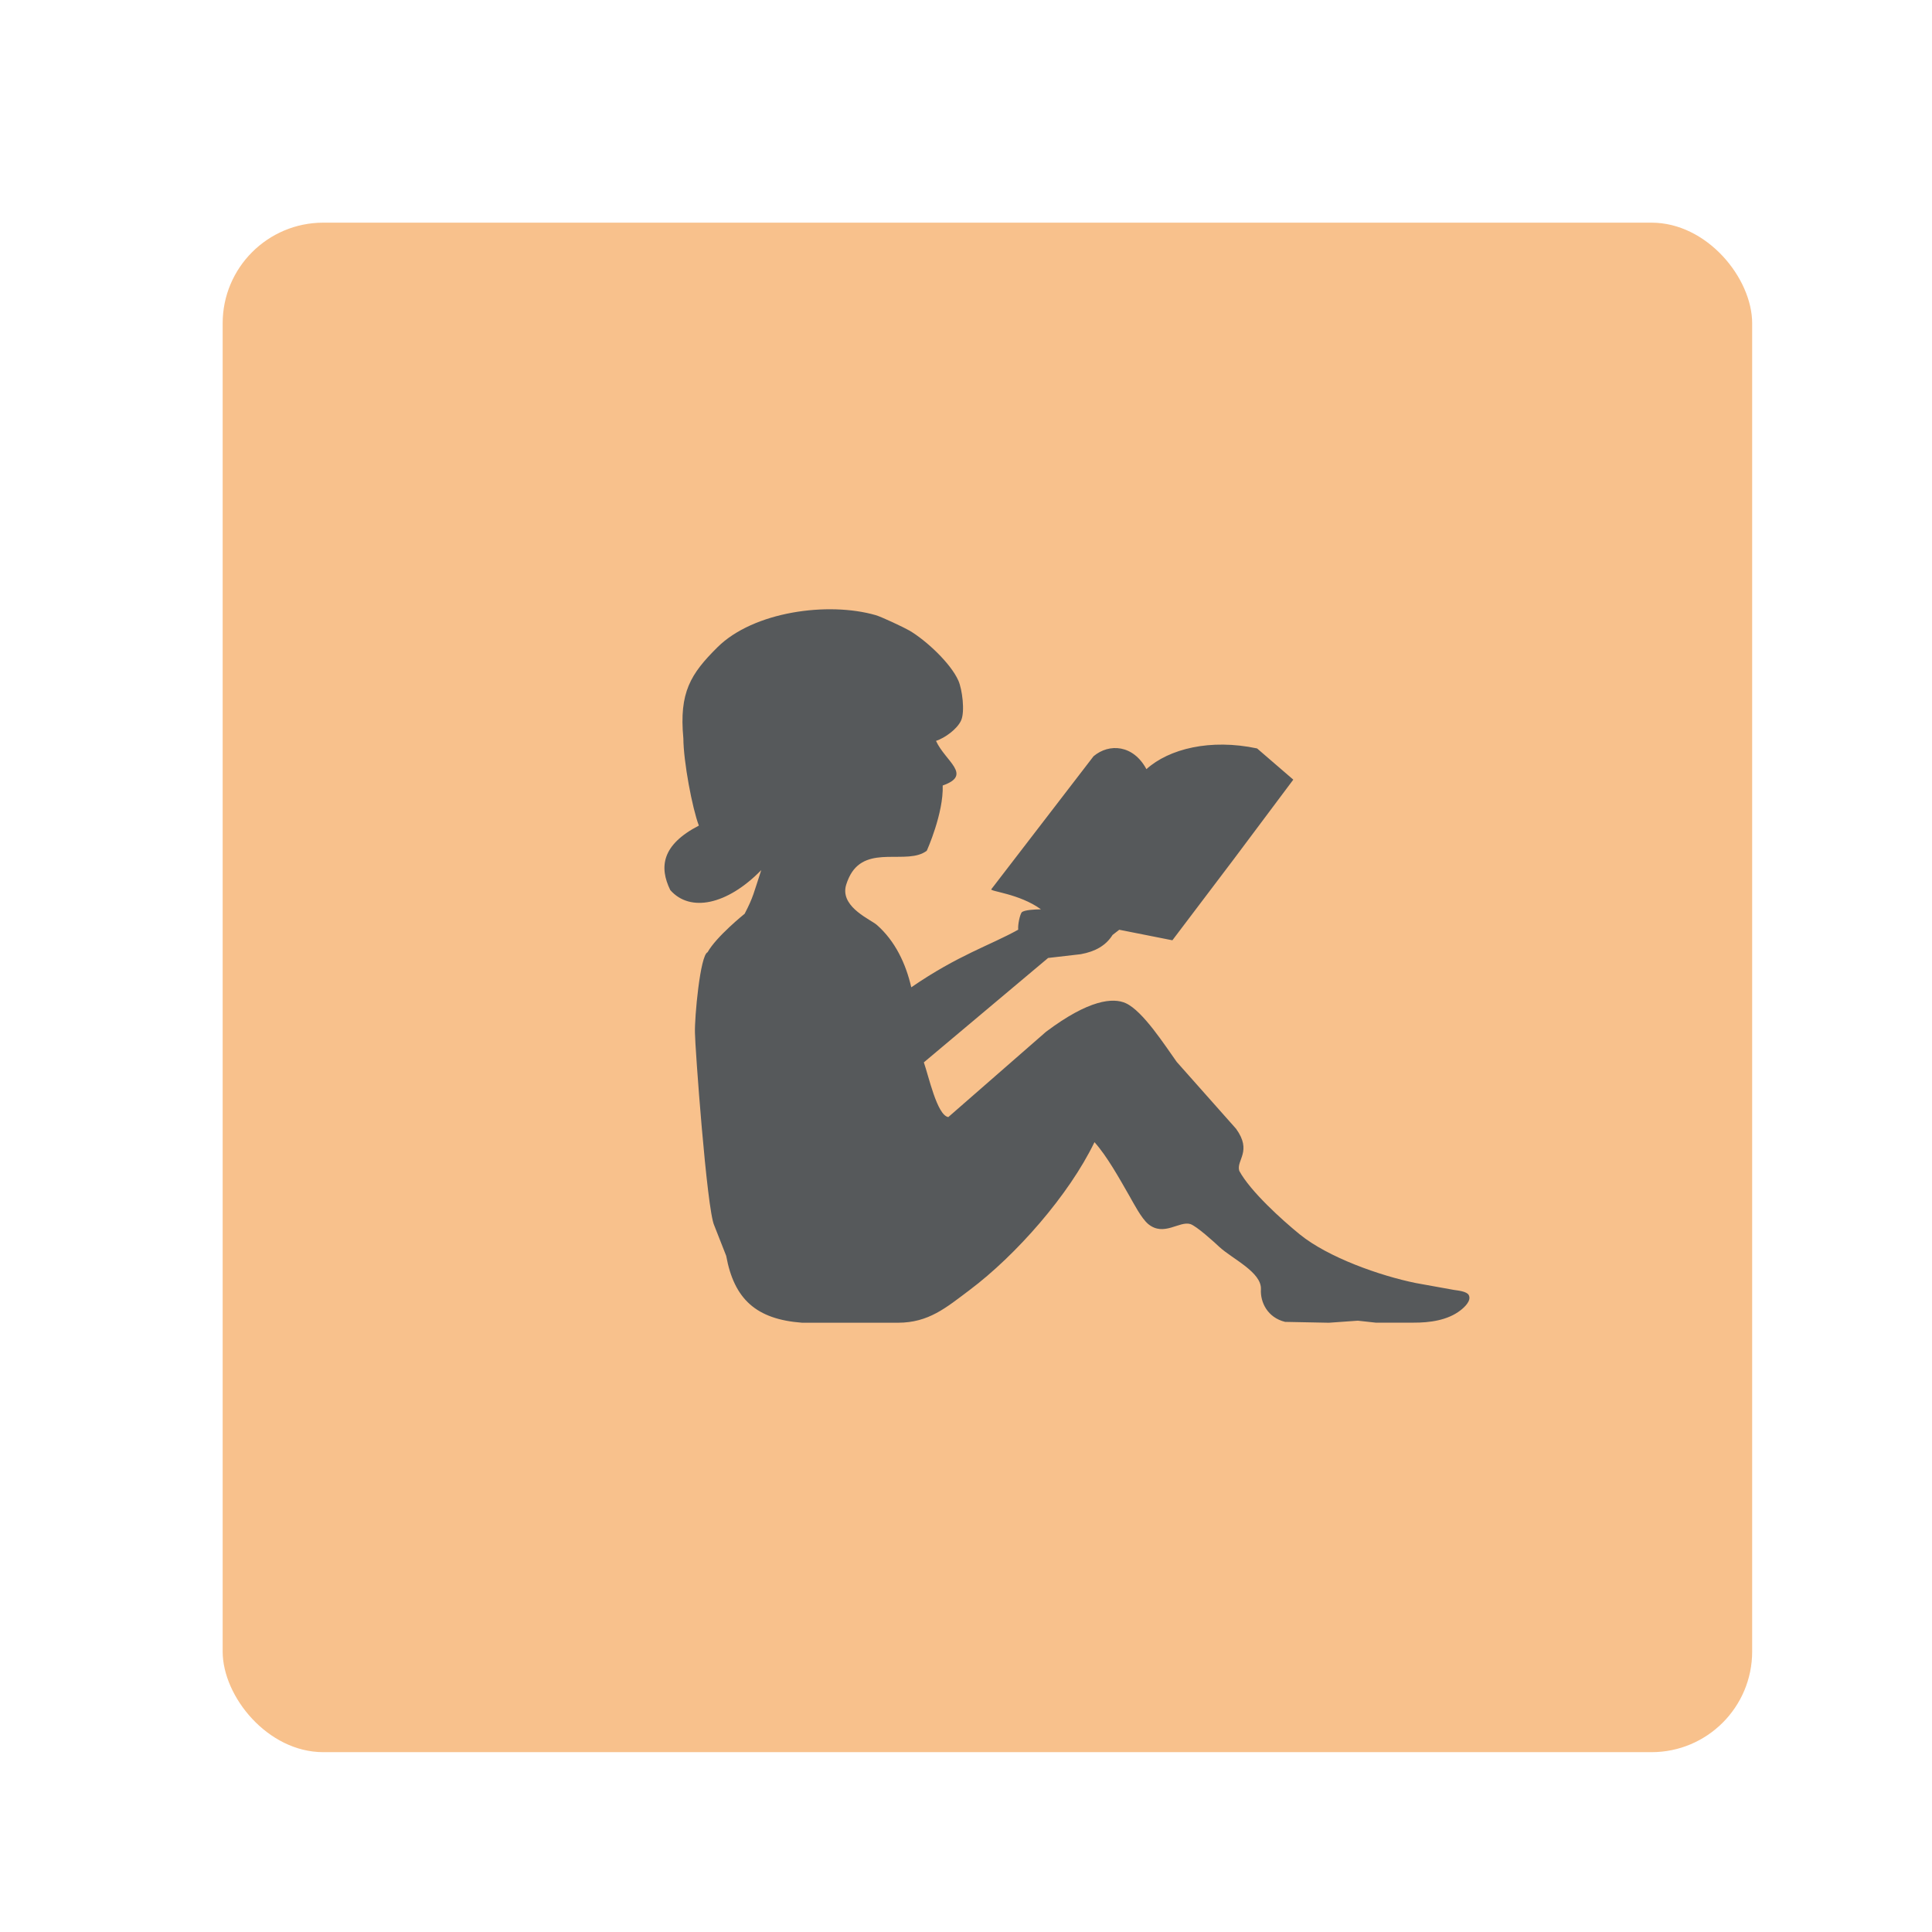 <?xml version="1.0" encoding="UTF-8" standalone="no"?>
<svg
   version="1.1"
   viewBox="0 0 192 192"
   id="svg1"
   sodipodi:docname="epathshala2.svg"
   inkscape:version="1.3.2 (091e20e, 2023-11-25, custom)"
   xmlns:inkscape="http://www.inkscape.org/namespaces/inkscape"
   xmlns:sodipodi="http://sodipodi.sourceforge.net/DTD/sodipodi-0.dtd"
   xmlns="http://www.w3.org/2000/svg"
   xmlns:svg="http://www.w3.org/2000/svg">
  <defs
     id="defs1" />
  <sodipodi:namedview
     id="namedview1"
     pagecolor="#505050"
     bordercolor="#eeeeee"
     borderopacity="1"
     inkscape:showpageshadow="0"
     inkscape:pageopacity="0"
     inkscape:pagecheckerboard="0"
     inkscape:deskcolor="#505050"
     inkscape:zoom="6.0260417"
     inkscape:cx="96"
     inkscape:cy="109.27571"
     inkscape:window-width="2560"
     inkscape:window-height="1371"
     inkscape:window-x="-9"
     inkscape:window-y="-9"
     inkscape:window-maximized="1"
     inkscape:current-layer="svg1" />
  <rect
     x="22.128"
     y="22.128"
     width="152"
     height="152"
     rx="10"
     ry="10"
     fill="#f8c18c"
     id="rect1" />
  <path
     id="Selection"
     d="m67.91 73.367c-0.428-4.568 0.725-6.394 3.38-9.034 3.578-3.56 11.008-4.566 15.74-3.199 0.566 0.162 2.786 1.208 3.327 1.52 1.639 0.95 4.128 3.255 4.889 4.994 0.382 0.875 0.659 3.058 0.273 3.935-0.384 0.871-1.621 1.755-2.5 2.047 0.932 2.043 3.666 3.381 0.665 4.431 0.097 2.759-1.576 6.479-1.586 6.487-1.921 1.458-5.9-0.631-7.586 2.379-0.193 0.343-0.439 0.935-0.495 1.325-0.282 1.987 2.522 3.139 3.121 3.664 1.819 1.595 2.885 3.852 3.422 6.201 4.689-3.221 7.833-4.167 10.628-5.726-0.049-0.494 0.161-1.493 0.359-1.74 0.296-0.221 1.206-0.273 1.899-0.284-2.138-1.566-5.173-1.787-4.925-2.004l10.154-13.209c1.559-1.312 3.955-1.142 5.254 1.283 2.241-2.023 6.358-3.047 10.999-2.059l3.597 3.102-5.902 7.887-6.113 8.077-5.281-1.047-0.664 0.517c-0.662 1.051-1.714 1.651-3.166 1.913l-3.239 0.374-12.351 10.376c0.475 1.33 1.312 5.265 2.433 5.436l9.705-8.473c4.287-3.224 6.677-3.408 7.924-2.847 1.715 0.771 3.926 4.245 5.071 5.838l5.896 6.643c1.63 2.254-2e-3 3.111 0.318 4.181 1.096 2.032 4.249 4.883 6.017 6.319 2.817 2.289 7.97 4.11 11.534 4.834l3.771 0.68c0.382 0.058 1.284 0.14 1.482 0.51 0.299 0.558-0.433 1.223-0.821 1.522-1.286 0.999-3.079 1.23-4.654 1.223h-3.771l-1.774-0.195-2.883 0.204-4.347-0.086c-1.744-0.427-2.472-1.947-2.402-3.229 0.093-1.698-2.827-3.024-4.12-4.209-0.532-0.507-2.26-2.065-2.883-2.28-1.109-0.343-2.633 1.274-4.192 0-0.701-0.594-1.42-2.007-1.89-2.825-0.958-1.668-2.198-3.915-3.456-5.317-2.529 5.244-7.783 11.224-12.421 14.704-2.329 1.75-4.055 3.237-7.098 3.241h-9.538c-4.562-0.339-6.758-2.344-7.542-6.646l-1.187-3.021c-0.741-1.553-1.924-17.96-1.918-19.134-0.053-1.45 0.512-7.729 1.254-8.016 0.876-1.571 3.686-3.827 3.686-3.827 0.874-1.684 0.896-2.062 1.647-4.335-3.396 3.471-7.071 4.22-9.04 1.983-1.117-2.285-0.849-4.499 2.842-6.409-0.647-1.683-1.531-6.345-1.542-8.681z"
     fill="#56595b"
     stroke="#fff"
     stroke-linecap="round"
     stroke-linejoin="round"
     style="stroke:none" />
</svg>

